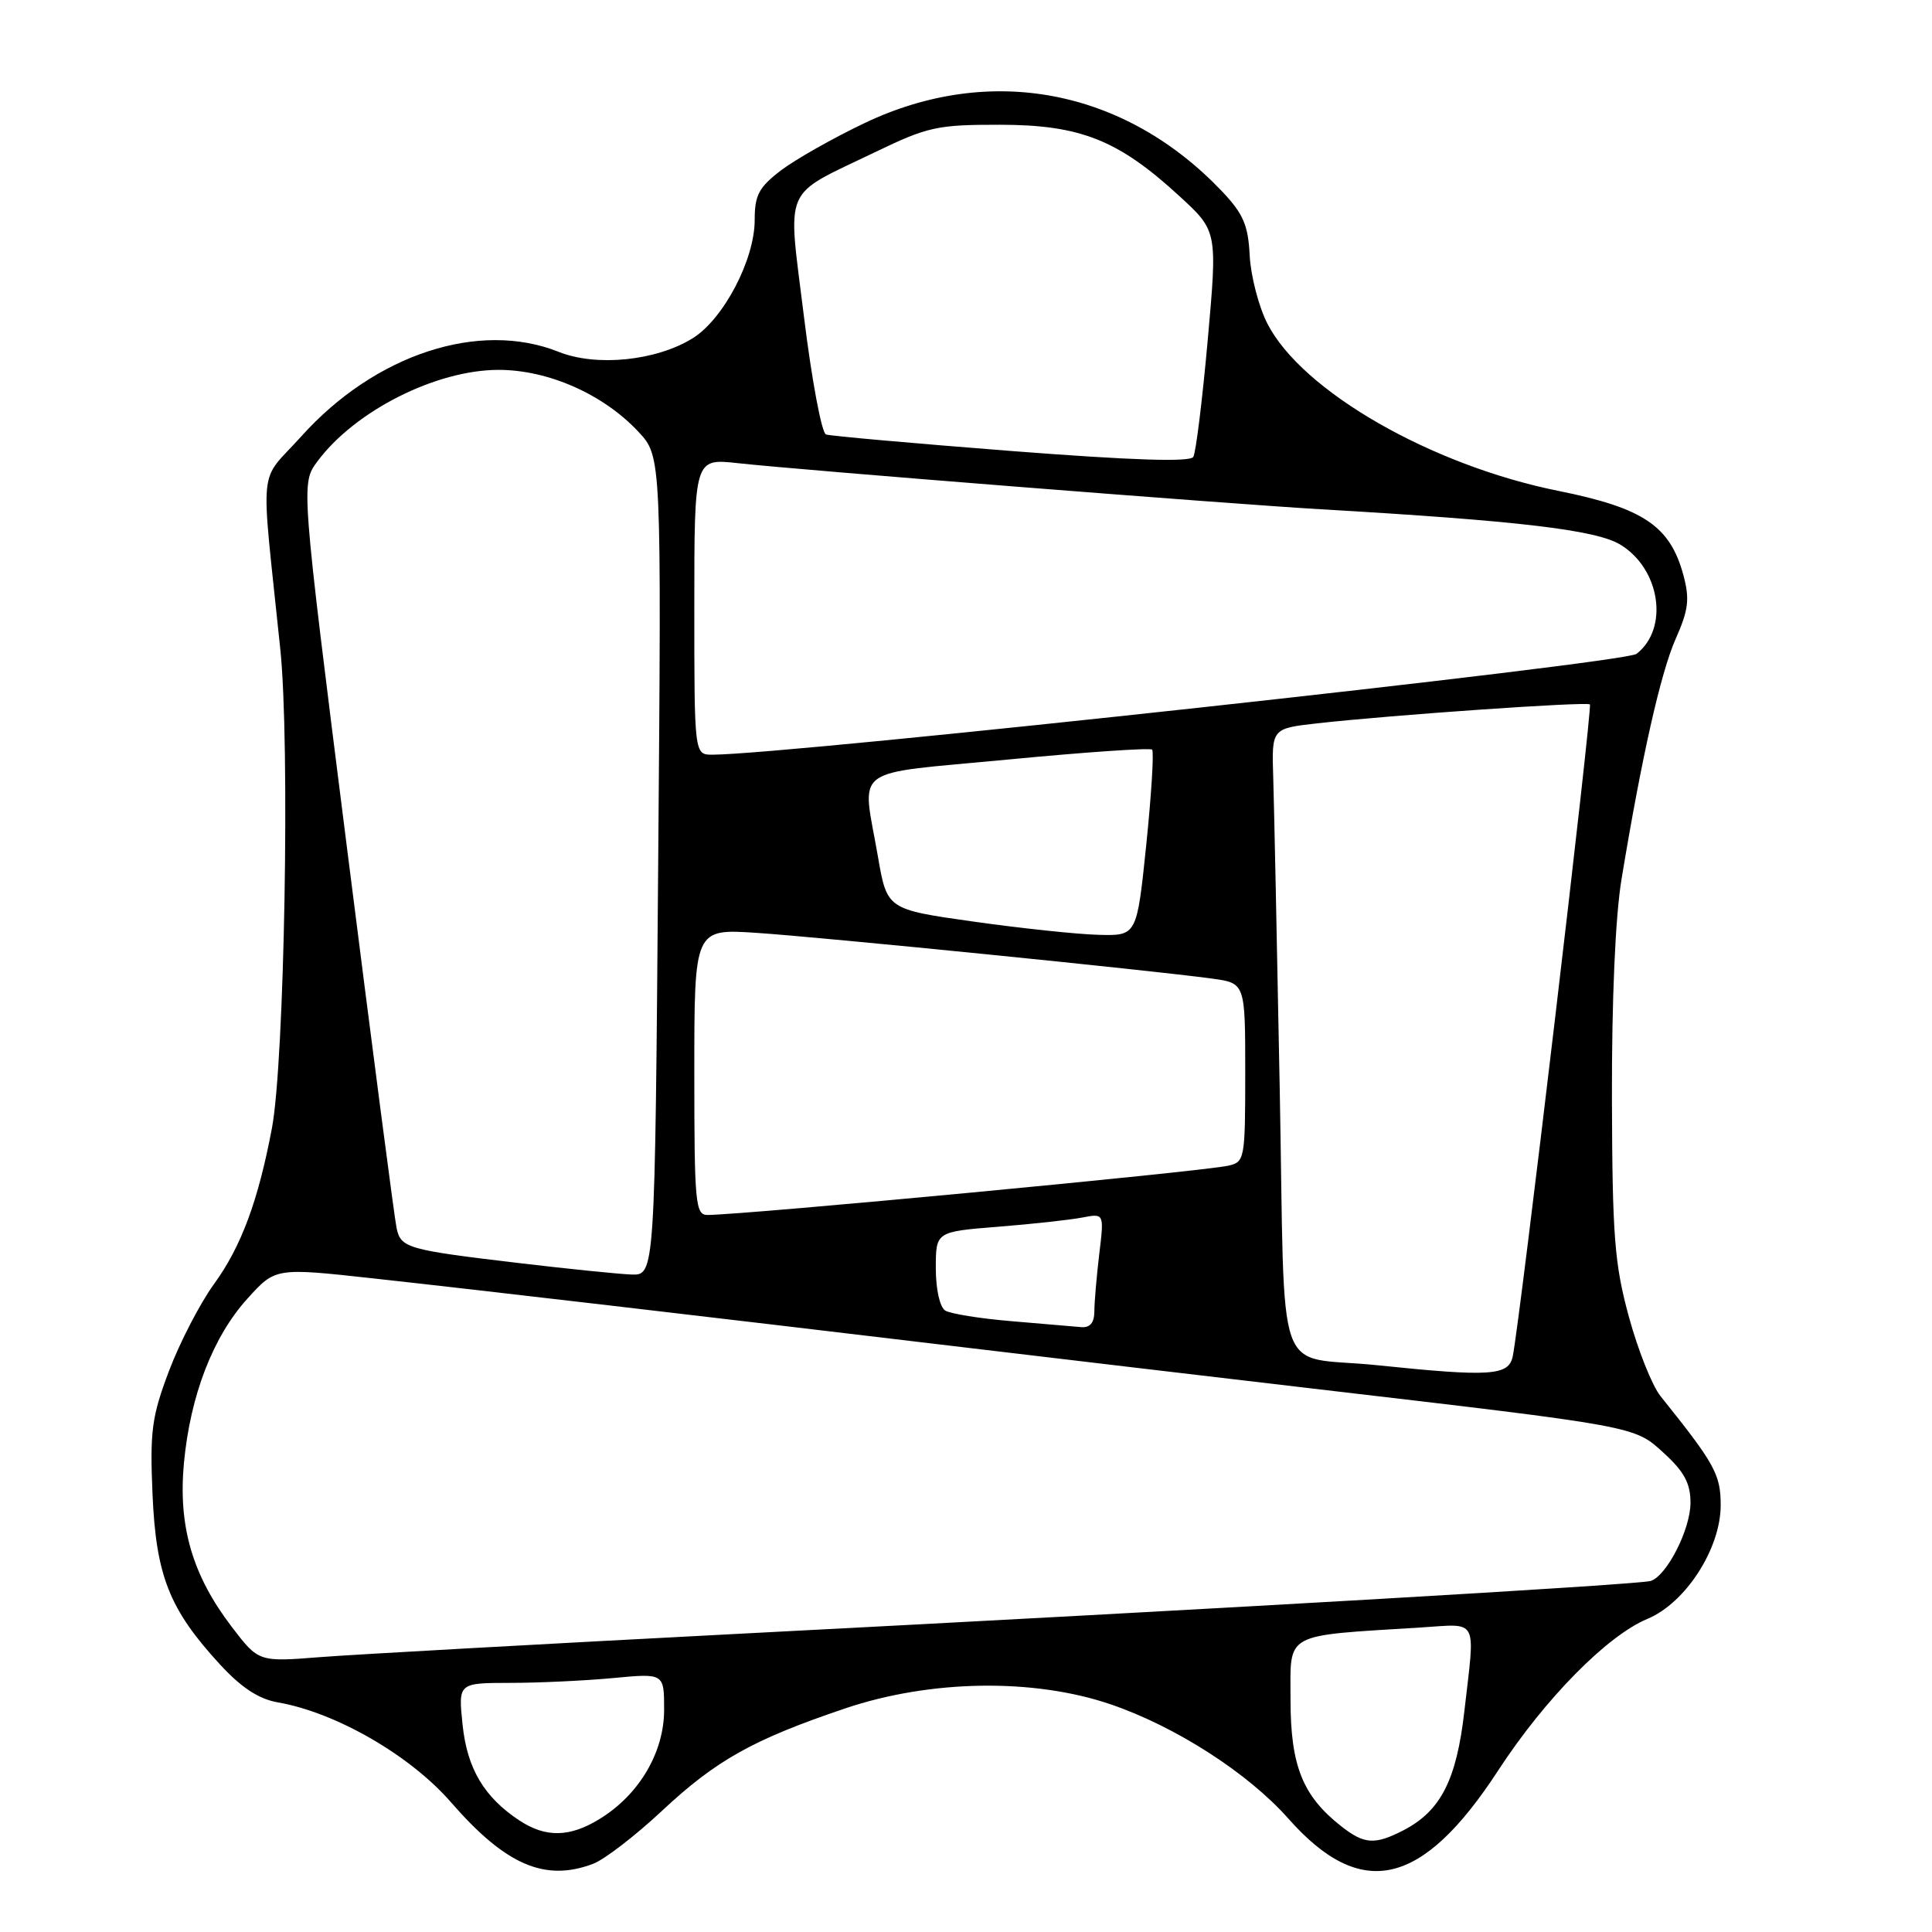 <?xml version="1.0" encoding="UTF-8" standalone="no"?>
<!DOCTYPE svg PUBLIC "-//W3C//DTD SVG 1.1//EN" "http://www.w3.org/Graphics/SVG/1.1/DTD/svg11.dtd" >
<svg xmlns="http://www.w3.org/2000/svg" xmlns:xlink="http://www.w3.org/1999/xlink" version="1.1" viewBox="0 0 256 256">
 <g >
 <path fill="currentColor"
d=" M 78.60 246.96 C 80.10 246.39 84.19 243.24 87.70 239.96 C 94.91 233.22 99.77 230.50 112.00 226.37 C 123.29 222.56 136.98 222.35 147.19 225.84 C 155.79 228.78 165.37 234.94 170.71 240.97 C 180.39 251.91 188.44 250.06 198.52 234.59 C 204.69 225.12 212.94 216.74 218.29 214.51 C 223.35 212.41 228.00 205.20 228.00 199.45 C 228.00 195.37 227.22 193.96 220.03 185.00 C 218.92 183.62 217.04 178.90 215.84 174.50 C 213.93 167.50 213.64 163.87 213.59 145.50 C 213.56 132.50 214.04 121.45 214.86 116.50 C 217.53 100.32 220.05 89.13 222.04 84.64 C 223.74 80.81 223.91 79.38 223.06 76.21 C 221.30 69.70 217.77 67.32 206.52 65.05 C 189.62 61.66 172.49 51.81 167.93 42.87 C 166.78 40.61 165.73 36.55 165.59 33.85 C 165.39 29.82 164.73 28.31 161.92 25.35 C 149.04 11.80 131.24 8.39 114.62 16.28 C 110.43 18.27 105.42 21.11 103.49 22.57 C 100.55 24.82 100.00 25.85 100.00 29.15 C 100.00 34.42 95.86 42.30 91.77 44.83 C 86.93 47.82 79.02 48.62 74.02 46.62 C 63.50 42.42 49.71 46.94 39.94 57.80 C 34.15 64.24 34.51 60.62 37.14 86.00 C 38.44 98.45 37.70 140.69 36.03 149.50 C 34.21 159.13 31.96 165.18 28.36 170.14 C 26.51 172.69 23.83 177.86 22.40 181.64 C 20.11 187.69 19.85 189.62 20.21 198.00 C 20.68 208.83 22.44 213.26 29.17 220.57 C 32.00 223.64 34.29 225.14 36.85 225.58 C 44.52 226.92 54.33 232.58 59.73 238.78 C 66.99 247.13 72.20 249.39 78.60 246.96 Z  M 177.71 241.98 C 172.60 237.97 171.00 233.96 171.00 225.20 C 171.00 216.19 169.89 216.80 188.25 215.65 C 196.00 215.17 195.48 214.17 194.03 226.79 C 192.99 235.88 190.89 239.97 185.97 242.52 C 182.17 244.48 180.77 244.39 177.71 241.98 Z  M 68.82 241.22 C 64.14 238.13 61.89 234.34 61.29 228.50 C 60.72 223.00 60.72 223.00 67.61 222.99 C 71.40 222.99 77.54 222.70 81.25 222.35 C 88.00 221.71 88.00 221.71 88.00 226.55 C 88.00 232.19 84.71 237.78 79.49 241.00 C 75.52 243.46 72.32 243.53 68.82 241.22 Z  M 30.69 215.54 C 25.49 208.73 23.60 202.24 24.37 193.88 C 25.21 184.91 28.21 177.13 32.79 172.07 C 36.50 167.97 36.50 167.97 49.50 169.40 C 63.19 170.90 93.41 174.43 128.50 178.62 C 140.05 180.00 160.53 182.42 174.00 184.00 C 217.22 189.06 216.53 188.93 220.50 192.57 C 223.17 195.01 224.00 196.56 224.00 199.13 C 223.99 202.65 220.88 208.77 218.74 209.48 C 217.25 209.97 162.99 213.12 98.00 216.48 C 71.88 217.84 46.85 219.23 42.38 219.58 C 34.26 220.22 34.26 220.22 30.69 215.54 Z  M 182.50 180.90 C 168.64 179.46 170.33 184.26 169.57 144.26 C 169.21 125.14 168.82 106.58 168.71 103.01 C 168.50 96.53 168.50 96.53 174.50 95.85 C 184.39 94.74 210.27 92.94 210.67 93.34 C 211.04 93.70 201.36 175.47 200.44 179.75 C 199.90 182.30 197.43 182.45 182.50 180.90 Z  M 134.00 175.06 C 129.88 174.72 125.94 174.08 125.25 173.66 C 124.53 173.21 124.00 170.84 124.00 168.05 C 124.00 163.21 124.00 163.21 132.25 162.55 C 136.79 162.19 141.81 161.64 143.40 161.33 C 146.31 160.77 146.31 160.77 145.66 166.14 C 145.31 169.09 145.01 172.51 145.01 173.75 C 145.00 175.28 144.44 175.95 143.25 175.85 C 142.29 175.77 138.12 175.41 134.00 175.06 Z  M 69.00 167.39 C 53.95 165.61 53.12 165.38 52.55 162.73 C 52.28 161.51 49.32 138.80 45.97 112.29 C 39.88 64.08 39.88 64.08 42.05 61.15 C 46.99 54.47 57.75 49.02 66.05 49.01 C 72.64 49.00 79.98 52.25 84.61 57.23 C 87.65 60.50 87.65 60.50 87.21 114.75 C 86.78 169.00 86.78 169.00 83.64 168.88 C 81.91 168.81 75.33 168.14 69.00 167.39 Z  M 92.00 142.03 C 92.00 123.06 92.00 123.06 100.25 123.61 C 108.68 124.16 152.68 128.58 160.61 129.67 C 165.00 130.27 165.00 130.27 165.00 142.12 C 165.00 153.59 164.93 153.98 162.75 154.46 C 159.14 155.26 98.95 160.95 93.75 160.99 C 92.14 161.00 92.00 159.43 92.00 142.03 Z  M 129.02 122.12 C 117.54 120.50 117.54 120.50 116.33 113.50 C 114.22 101.29 112.37 102.67 133.60 100.64 C 143.82 99.66 152.41 99.07 152.66 99.33 C 152.92 99.59 152.57 105.25 151.89 111.90 C 150.64 124.00 150.64 124.00 145.57 123.87 C 142.78 123.80 135.33 123.01 129.02 122.12 Z  M 92.00 80.37 C 92.00 60.74 92.00 60.74 97.75 61.37 C 106.17 62.30 162.76 66.77 175.00 67.48 C 201.20 69.00 211.46 70.21 214.69 72.16 C 220.00 75.37 221.18 83.27 216.85 86.64 C 215.25 87.89 104.24 100.00 94.40 100.00 C 92.00 100.00 92.00 100.00 92.00 80.37 Z  M 134.00 59.76 C 121.07 58.75 110.03 57.77 109.45 57.57 C 108.88 57.38 107.56 50.36 106.53 41.97 C 104.35 24.23 103.50 26.17 116.00 20.14 C 122.92 16.80 124.19 16.52 132.50 16.53 C 143.15 16.54 148.18 18.54 156.26 25.97 C 161.32 30.61 161.32 30.61 160.03 45.06 C 159.32 53.00 158.46 59.97 158.12 60.54 C 157.70 61.25 150.08 61.00 134.00 59.76 Z "/>
</g>
</svg>